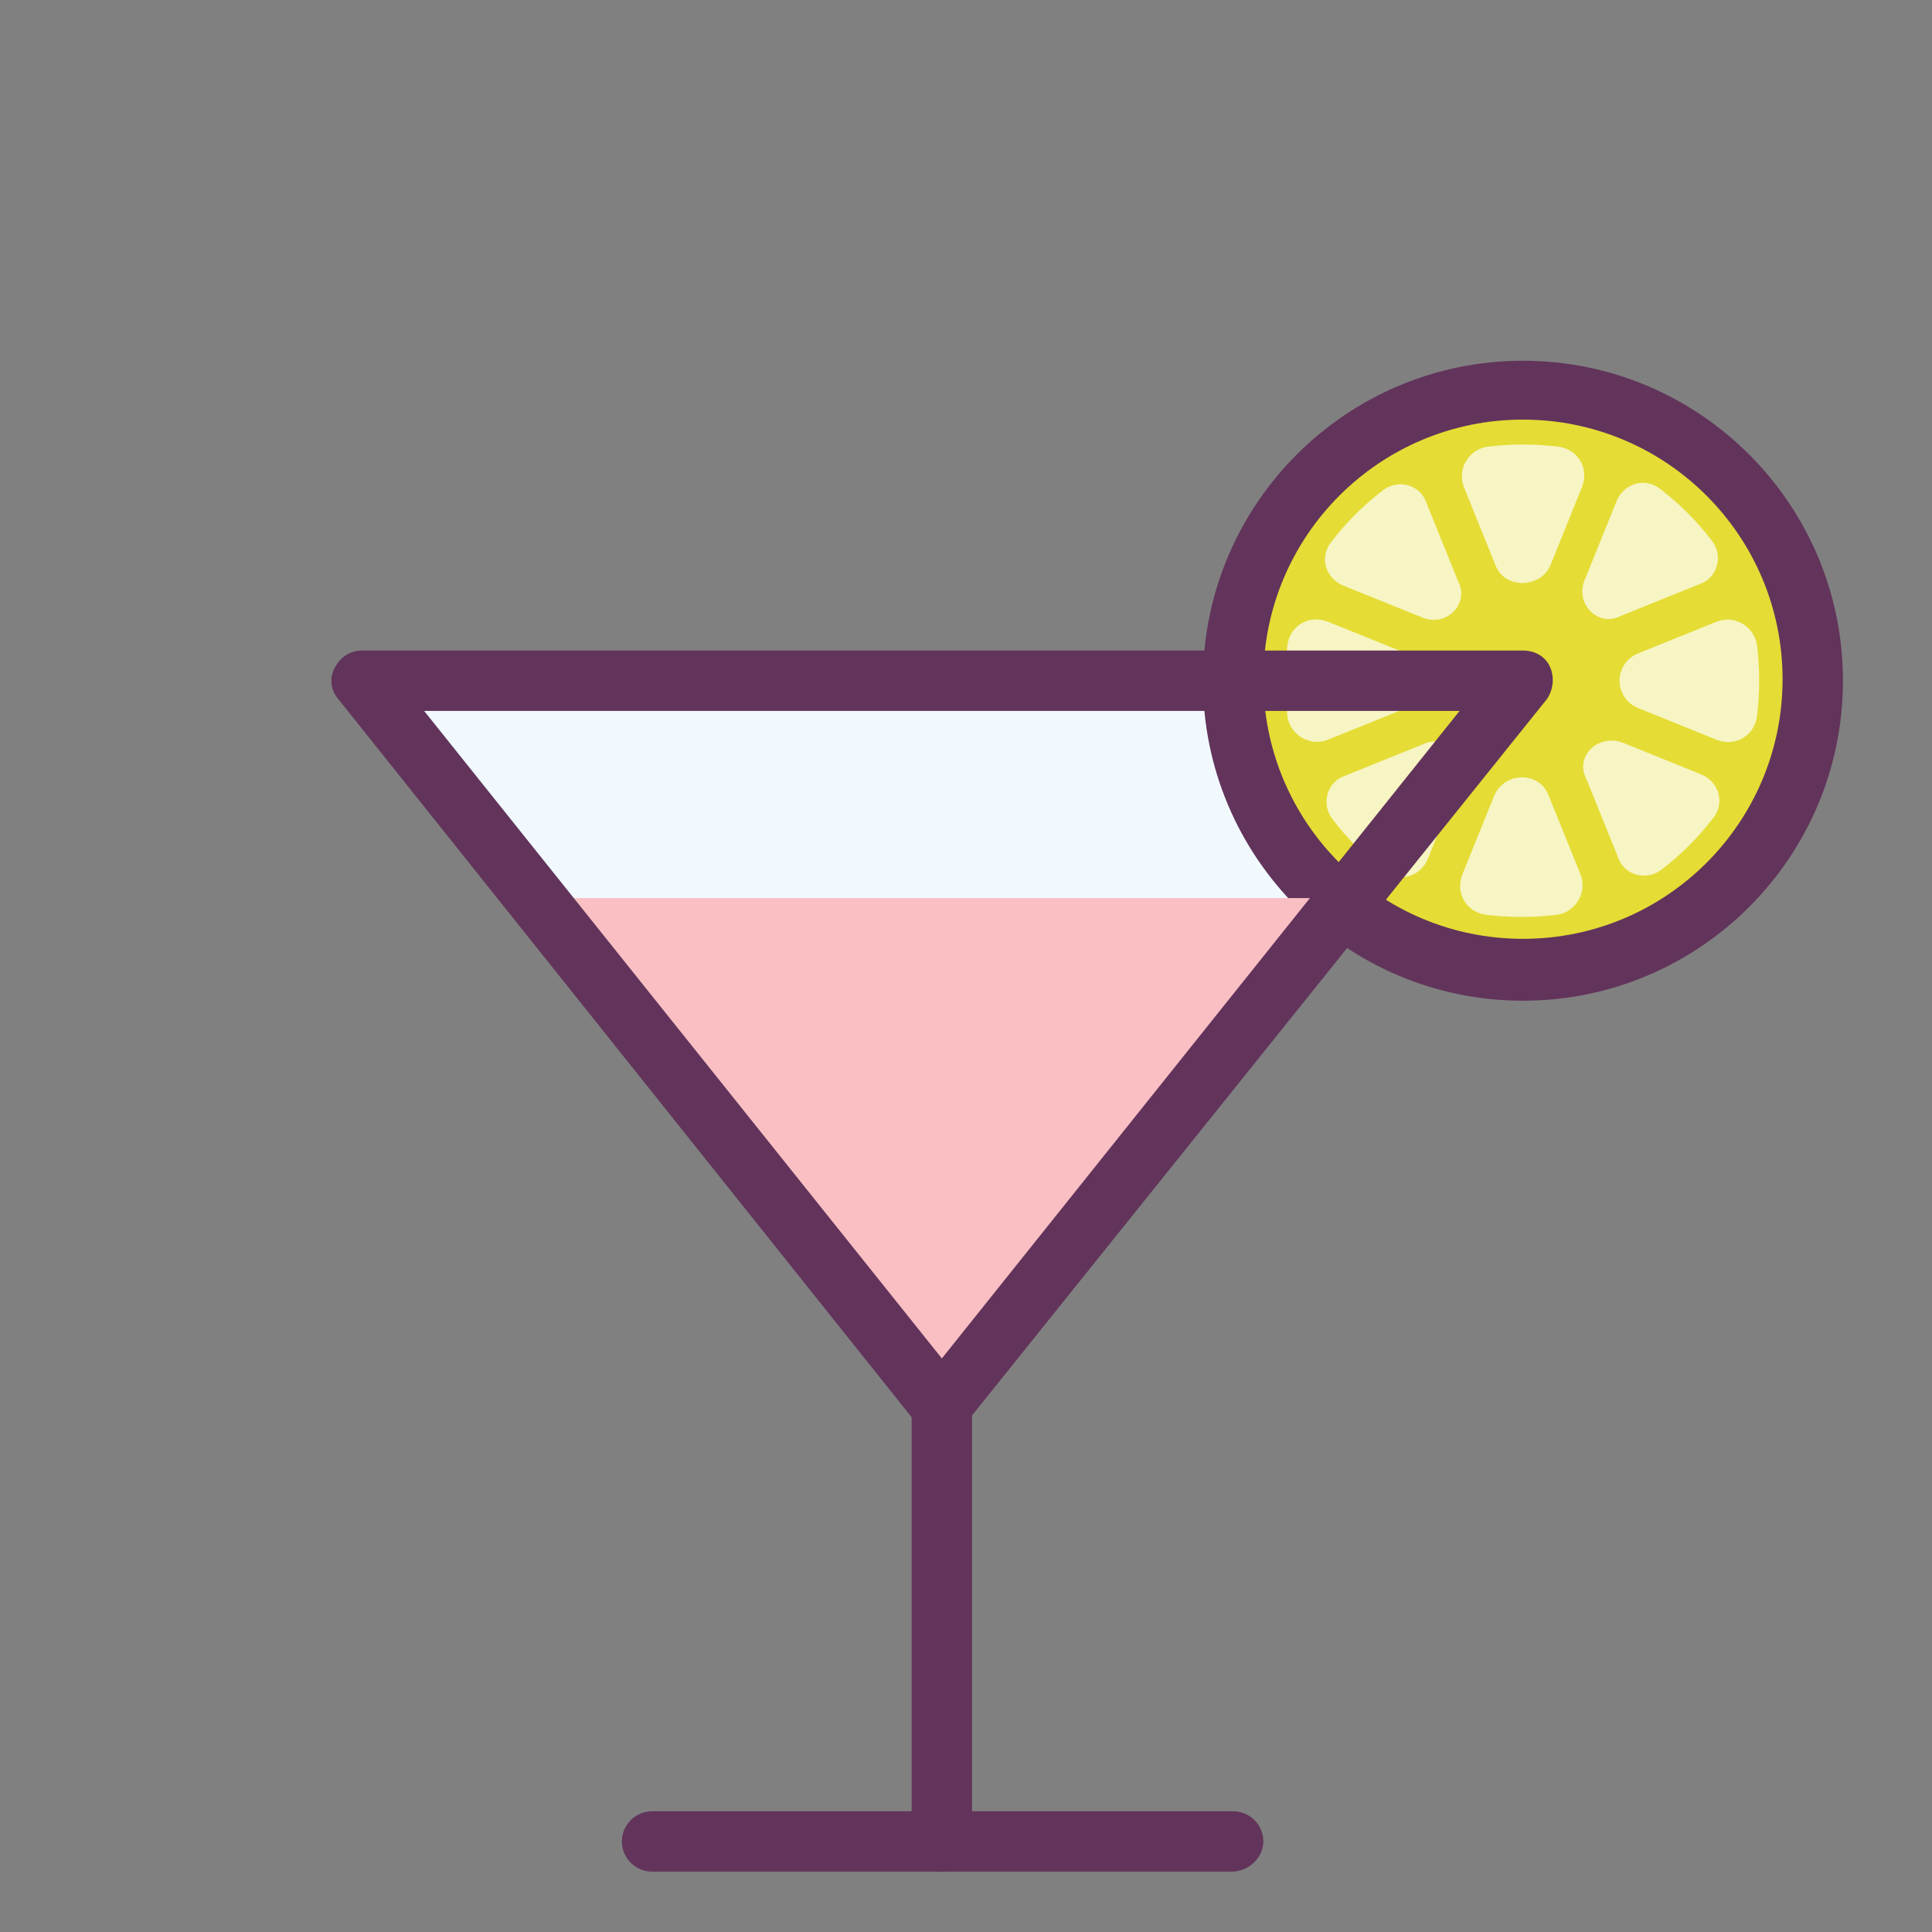 <?xml version="1.0" ?><!DOCTYPE svg  PUBLIC '-//W3C//DTD SVG 1.1//EN'  'http://www.w3.org/Graphics/SVG/1.1/DTD/svg11.dtd'><svg enable-background="new 0 0 128 128" id="Слой_1" version="1.1" viewBox="0 0 128 128" xml:space="preserve" xmlns="http://www.w3.org/2000/svg" xmlns:xlink="http://www.w3.org/1999/xlink"><rect x="0" y="0" width="128" height="128" fill="#808080" stroke="none"/><g><polygon fill="#F1F9FE" points="62.4,93.2 100.8,45.1 23.9,45.1  "/></g><g><g><circle cx="100.8" cy="45.1" fill="#E5DC35" r="19.2"/></g><g><path d="M100.9,66.3c-11.7,0-21.2-9.5-21.2-21.2c0-11.7,9.5-21.2,21.2-21.2c11.7,0,21.2,9.5,21.2,21.2    C122.1,56.8,112.6,66.3,100.9,66.3z M100.9,27.8c-9.5,0-17.2,7.7-17.2,17.2s7.7,17.2,17.2,17.2s17.2-7.7,17.2-17.2    S110.4,27.8,100.9,27.8z" fill="#62345B"/></g><g><g opacity="0.7"><path d="M99.1,37.5l-2.1-5.2c-0.5-1.2,0.3-2.5,1.5-2.7c1.6-0.2,3.2-0.2,4.8,0c1.3,0.2,2,1.5,1.5,2.7l-2.1,5.2     C102,39,99.7,39,99.1,37.5z" fill="#FFFFFF"/></g><g opacity="0.7"><path d="M105,38.4l2.1-5.2c0.5-1.2,1.9-1.6,2.9-0.8c1.3,1,2.4,2.1,3.4,3.4c0.8,1,0.4,2.5-0.8,2.9l-5.2,2.1     C105.9,41.6,104.3,40,105,38.4z" fill="#FFFFFF"/></g><g opacity="0.7"><path d="M108.5,43.3l5.2-2.1c1.2-0.5,2.5,0.3,2.7,1.5c0.2,1.6,0.2,3.2,0,4.8c-0.2,1.3-1.5,2-2.7,1.5l-5.2-2.1     C106.9,46.2,106.9,44,108.5,43.3z" fill="#FFFFFF"/></g><g opacity="0.7"><path d="M107.5,49.2l5.2,2.1c1.2,0.5,1.6,1.9,0.8,2.9c-1,1.3-2.1,2.4-3.4,3.4c-1,0.8-2.5,0.4-2.9-0.8l-2.1-5.2     C104.3,50.1,105.9,48.6,107.5,49.2z" fill="#FFFFFF"/></g><g opacity="0.7"><path d="M102.6,52.7l2.1,5.2c0.5,1.2-0.3,2.5-1.5,2.7c-1.6,0.2-3.2,0.2-4.8,0c-1.3-0.2-2-1.5-1.5-2.7l2.1-5.2     C99.7,51.1,102,51.1,102.6,52.7z" fill="#FFFFFF"/></g><g opacity="0.7"><path d="M96.7,51.7l-2.1,5.2c-0.5,1.2-1.9,1.6-2.9,0.8c-1.3-1-2.4-2.1-3.4-3.4c-0.8-1-0.4-2.5,0.8-2.9l5.2-2.1     C95.8,48.6,97.4,50.1,96.7,51.7z" fill="#FFFFFF"/></g><g opacity="0.7"><path d="M93.2,46.9L88,49c-1.2,0.5-2.5-0.3-2.7-1.5c-0.2-1.6-0.2-3.2,0-4.8c0.2-1.3,1.5-2,2.7-1.5l5.2,2.1     C94.8,44,94.8,46.2,93.2,46.9z" fill="#FFFFFF"/></g><g opacity="0.7"><path d="M94.2,40.9L89,38.8c-1.2-0.5-1.6-1.9-0.8-2.9c1-1.3,2.1-2.4,3.4-3.4c1-0.8,2.5-0.4,2.9,0.8l2.1,5.2     C97.4,40,95.8,41.6,94.2,40.9z" fill="#FFFFFF"/></g></g></g><g><polygon fill="#F9BFC3" points="35.5,59.5 89.3,59.5 62.4,93.2  "/></g><g><path d="M62.4,124c-1.1,0-2-0.9-2-2V93.2c0-1.1,0.9-2,2-2s2,0.9,2,2V122C64.4,123.1,63.5,124,62.4,124z" fill="#62345B"/></g><g><path d="M81.6,124H43.2c-1.1,0-2-0.9-2-2s0.9-2,2-2h38.5c1.1,0,2,0.9,2,2S82.7,124,81.6,124z" fill="#62345B"/></g><g><path d="M62.4,95.2c-0.6,0-1.2-0.3-1.6-0.8L22.4,46.3c-0.5-0.6-0.6-1.4-0.2-2.1s1-1.1,1.8-1.1h76.9   c0.8,0,1.5,0.4,1.8,1.1s0.2,1.5-0.2,2.1L63.9,94.4C63.6,94.9,63,95.2,62.4,95.2z M28.1,47.1L62.4,90l34.3-42.9H28.1z" fill="#62345B"/></g></svg>